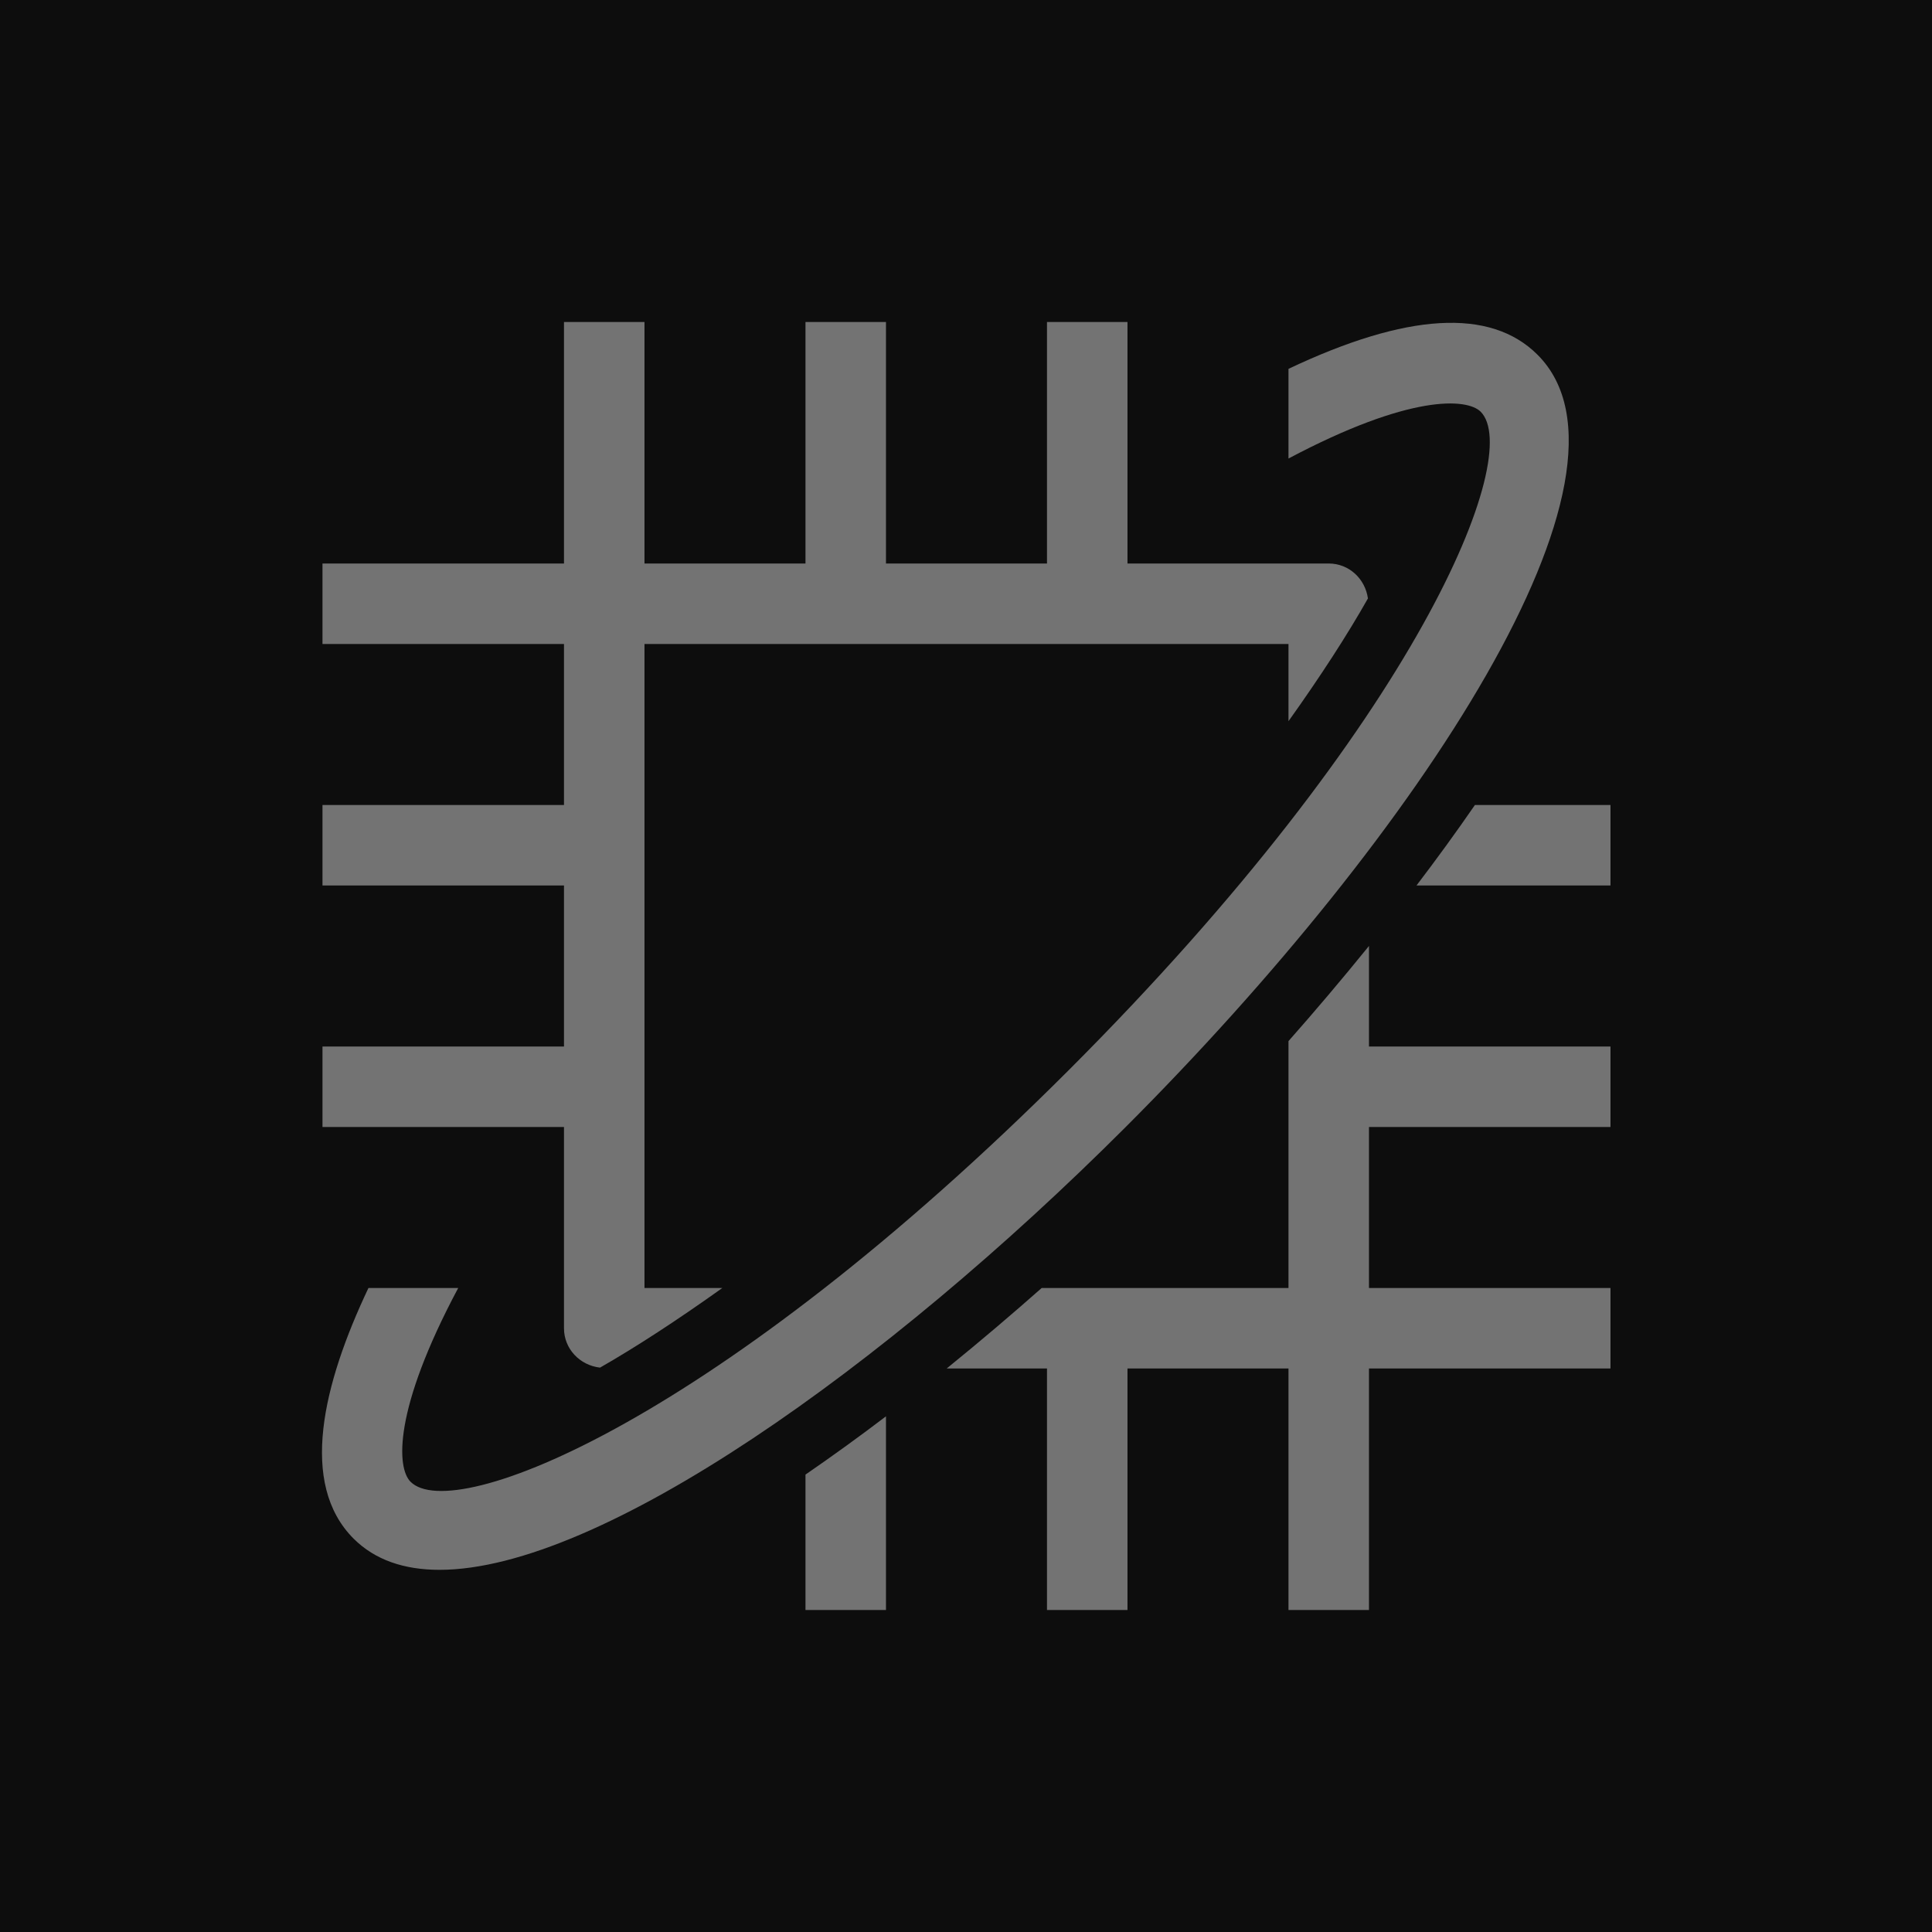 <?xml version="1.0" encoding="UTF-8"?>
<svg width="24px" height="24px" viewBox="0 0 24 24" version="1.1" xmlns="http://www.w3.org/2000/svg" xmlns:xlink="http://www.w3.org/1999/xlink">
    <title>Icon-Architecture/16/Arch_Amazon-Braket_16</title>
    <g id="Icon-Architecture/16/Arch_Amazon-Braket_16" stroke="none" stroke-width="1" fill="none" fill-rule="evenodd">
        <g id="Icon-Architecture-BG/16/Quantum-Technologies" fill="rgb(13,13,13)">
            <rect id="Rectangle" x="0" y="0" width="24" height="24"></rect>
        </g>
        <path d="M19.1,4.407 C18.514,3.821 17.471,3.888 16.006,4.582 L16.006,5.696 C17.516,4.895 18.223,4.946 18.393,5.114 C18.927,5.648 17.641,8.928 13.278,13.292 C8.914,17.655 5.635,18.943 5.1,18.407 C4.929,18.236 4.879,17.524 5.692,16 L4.577,16 C4.01,17.196 3.711,18.432 4.393,19.114 C4.659,19.379 5.021,19.501 5.46,19.501 C7.45,19.501 10.991,16.993 13.985,13.999 C17.639,10.344 20.57,5.876 19.1,4.407 L19.1,4.407 Z M17.006,11.751 C16.66,12.178 16.32,12.578 16.006,12.933 L16.006,16 L12.94,16 C12.585,16.314 12.189,16.652 11.76,17 L13.006,17 L13.006,20 L14.006,20 L14.006,17 L16.006,17 L16.006,20 L17.006,20 L17.006,17 L20.006,17 L20.006,16 L17.006,16 L17.006,14 L20.006,14 L20.006,13 L17.006,13 L17.006,11.751 Z M18.322,10 C18.087,10.341 17.843,10.676 17.596,11 L20.006,11 L20.006,10 L18.322,10 Z M7.006,16.5 C7.006,16.757 7.204,16.961 7.454,16.989 C7.903,16.732 8.414,16.399 8.973,16 L8.006,16 L8.006,8 L16.006,8 L16.006,8.959 C16.407,8.397 16.738,7.885 16.993,7.434 C16.959,7.191 16.759,7 16.506,7 L14.006,7 L14.006,4 L13.006,4 L13.006,7 L11.006,7 L11.006,4 L10.006,4 L10.006,7 L8.006,7 L8.006,4 L7.006,4 L7.006,7 L4.006,7 L4.006,8 L7.006,8 L7.006,10 L4.006,10 L4.006,11 L7.006,11 L7.006,13 L4.006,13 L4.006,14 L7.006,14 L7.006,16.5 Z M10.006,18.318 C10.347,18.083 10.682,17.841 11.006,17.594 L11.006,20 L10.006,20 L10.006,18.318 Z" id="Amazon-Braket_Icon_16_Squid" fill="rgb(115,115,115)"></path>
    </g>
</svg>